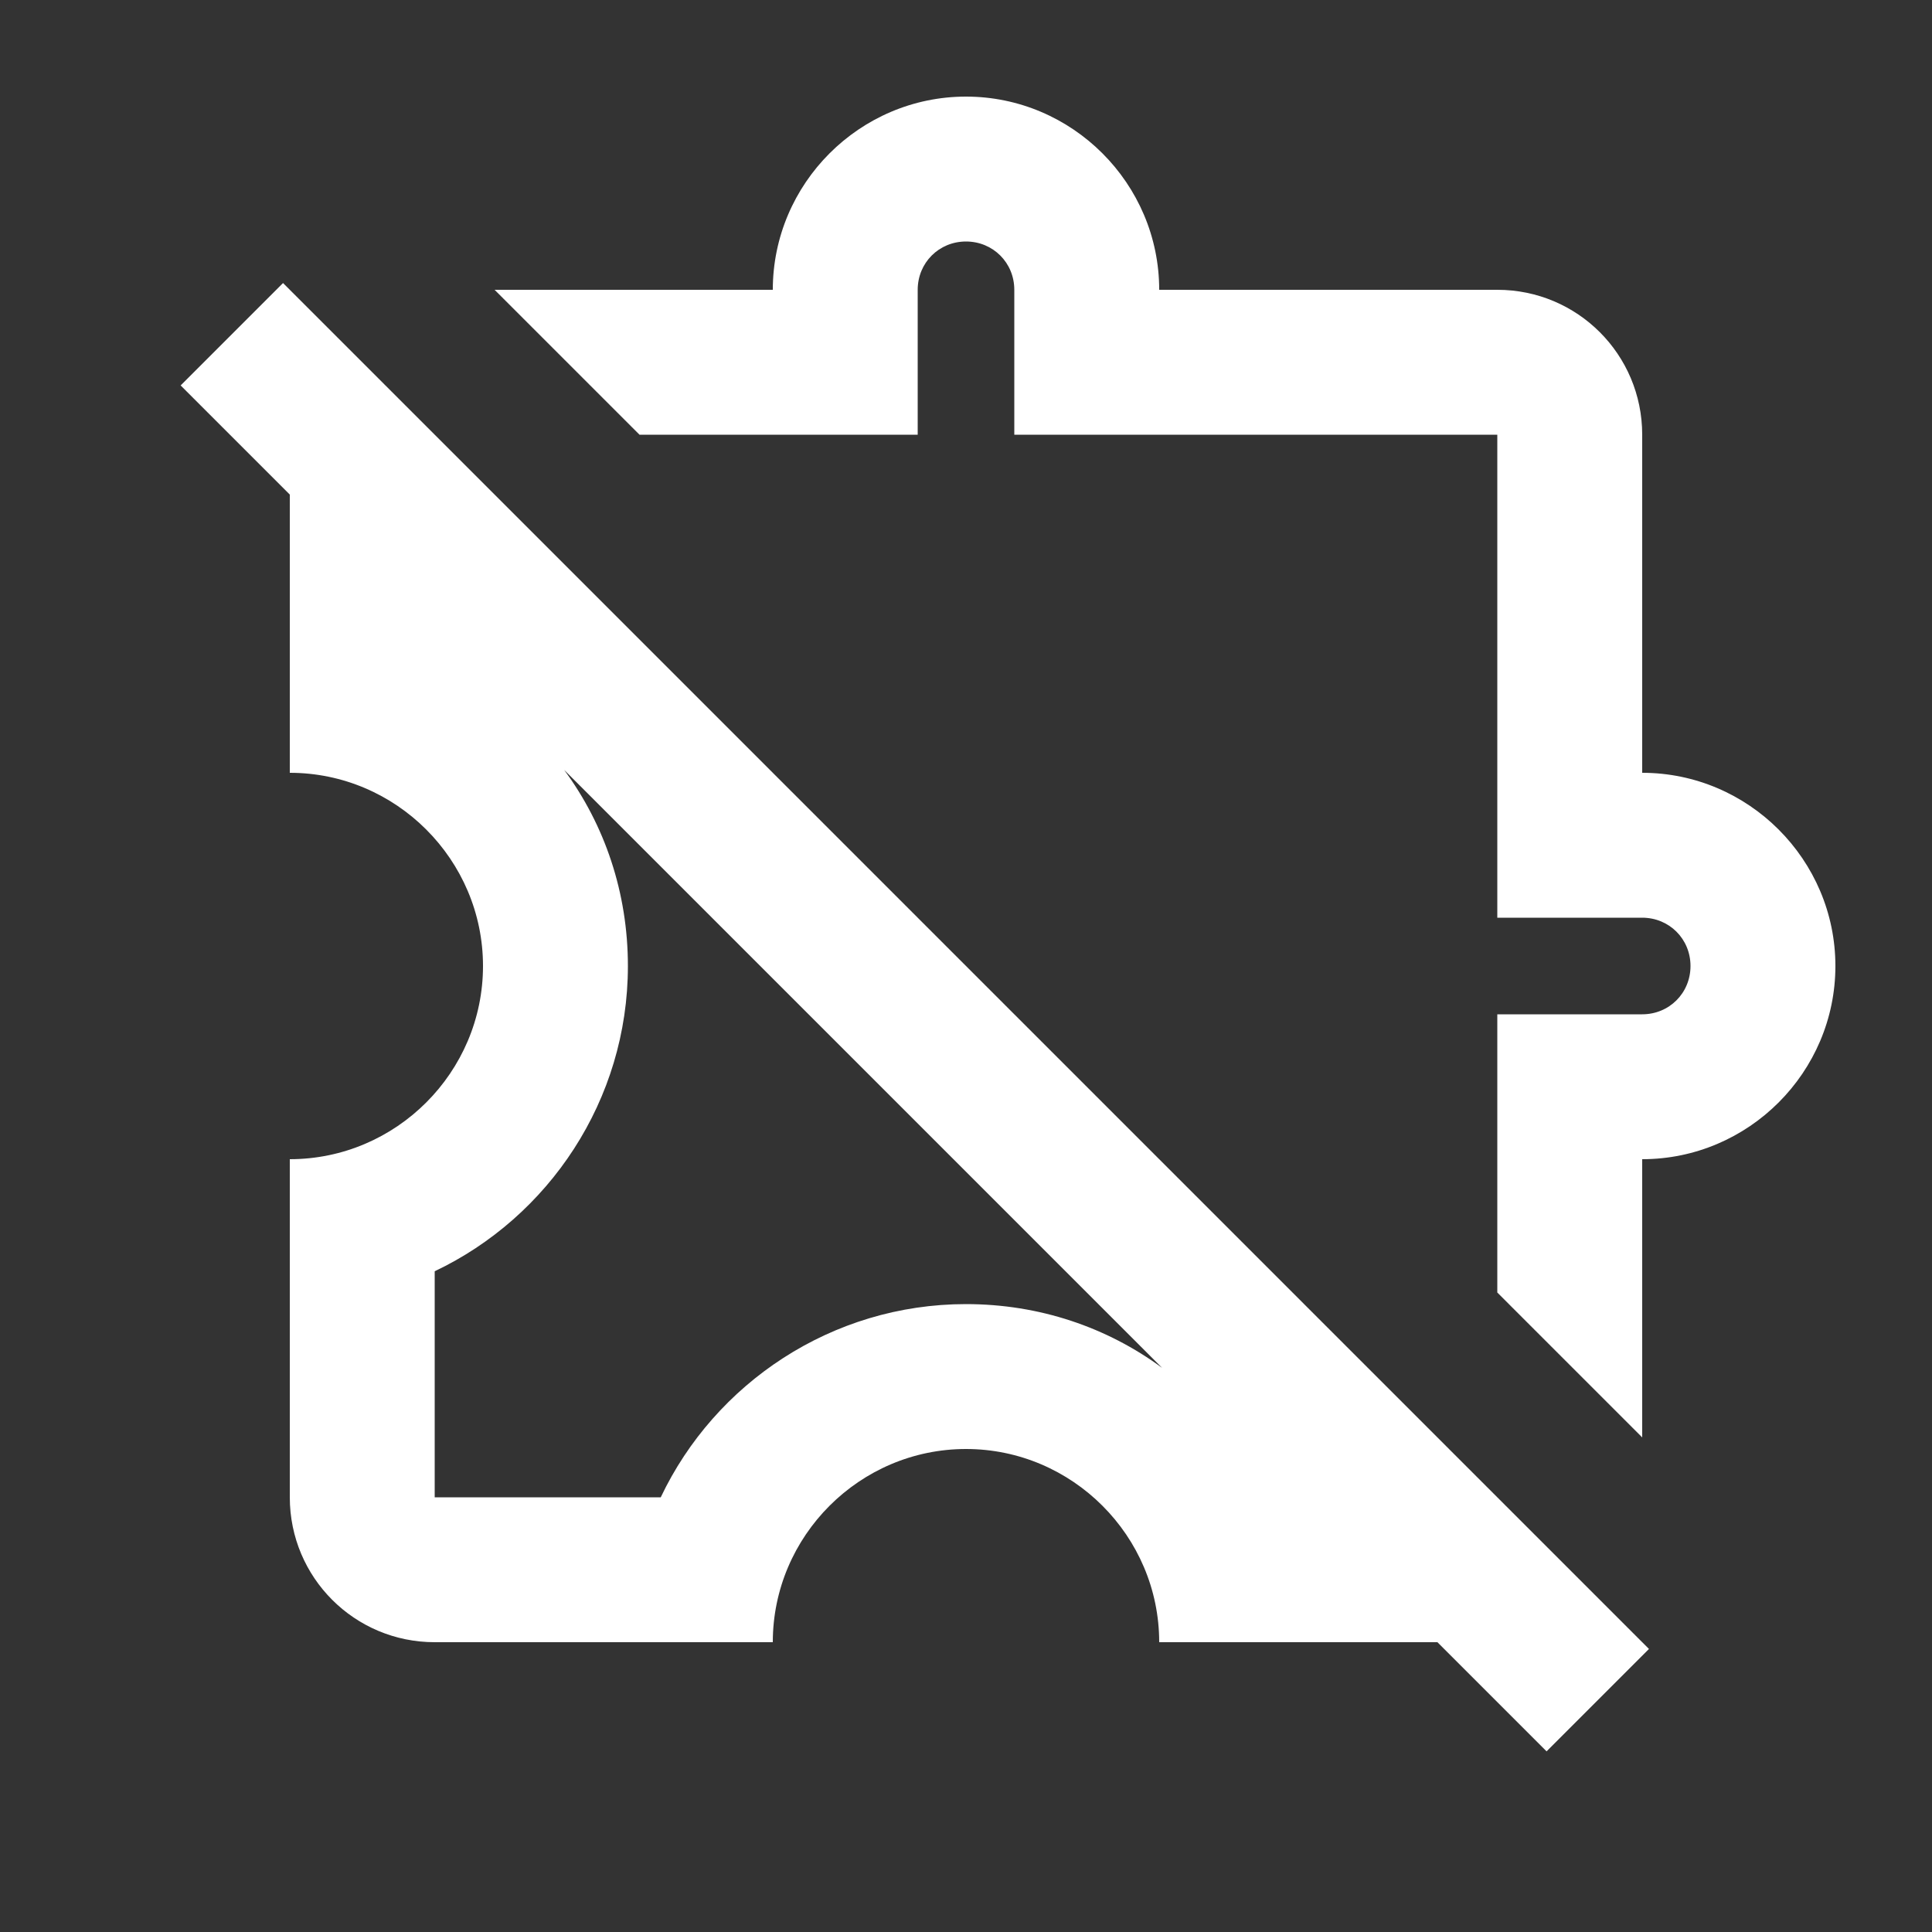 <svg xmlns="http://www.w3.org/2000/svg" enable-background="new 0 0 20 20" height="48px" viewBox="0 0 20 20" width="48px" fill="#FFFFFF"><rect x="0" y="0" width="20" height="20" fill="#333333" stroke="none"/><rect fill="none" height="20" width="20"/><path d="M17.07,17.07L2.93,2.93L1.87,3.99L3,5.12V8c1.1,0,2,0.9,2,2s-0.9,2-2,2v3.5C3,16.33,3.67,17,4.5,17H8c0-1.1,0.9-2,2-2 s2,0.9,2,2h2.88l1.13,1.13L17.07,17.07z M10,13.5c-1.39,0-2.6,0.82-3.16,2H4.5v-2.34c1.18-0.56,2-1.77,2-3.16 c0-0.76-0.24-1.46-0.66-2.03l6.19,6.19C11.46,13.74,10.76,13.5,10,13.5z M19,10c0,1.1-0.9,2-2,2v2.88l-1.5-1.5V10.5H17 c0.28,0,0.5-0.22,0.5-0.5S17.28,9.5,17,9.5h-1.5v-5h-5V3c0-0.28-0.22-0.5-0.5-0.5S9.5,2.72,9.5,3v1.5H6.62L5.12,3H8c0-1.1,0.9-2,2-2 s2,0.9,2,2h3.5C16.33,3,17,3.67,17,4.5V8C18.1,8,19,8.9,19,10z"/></svg>